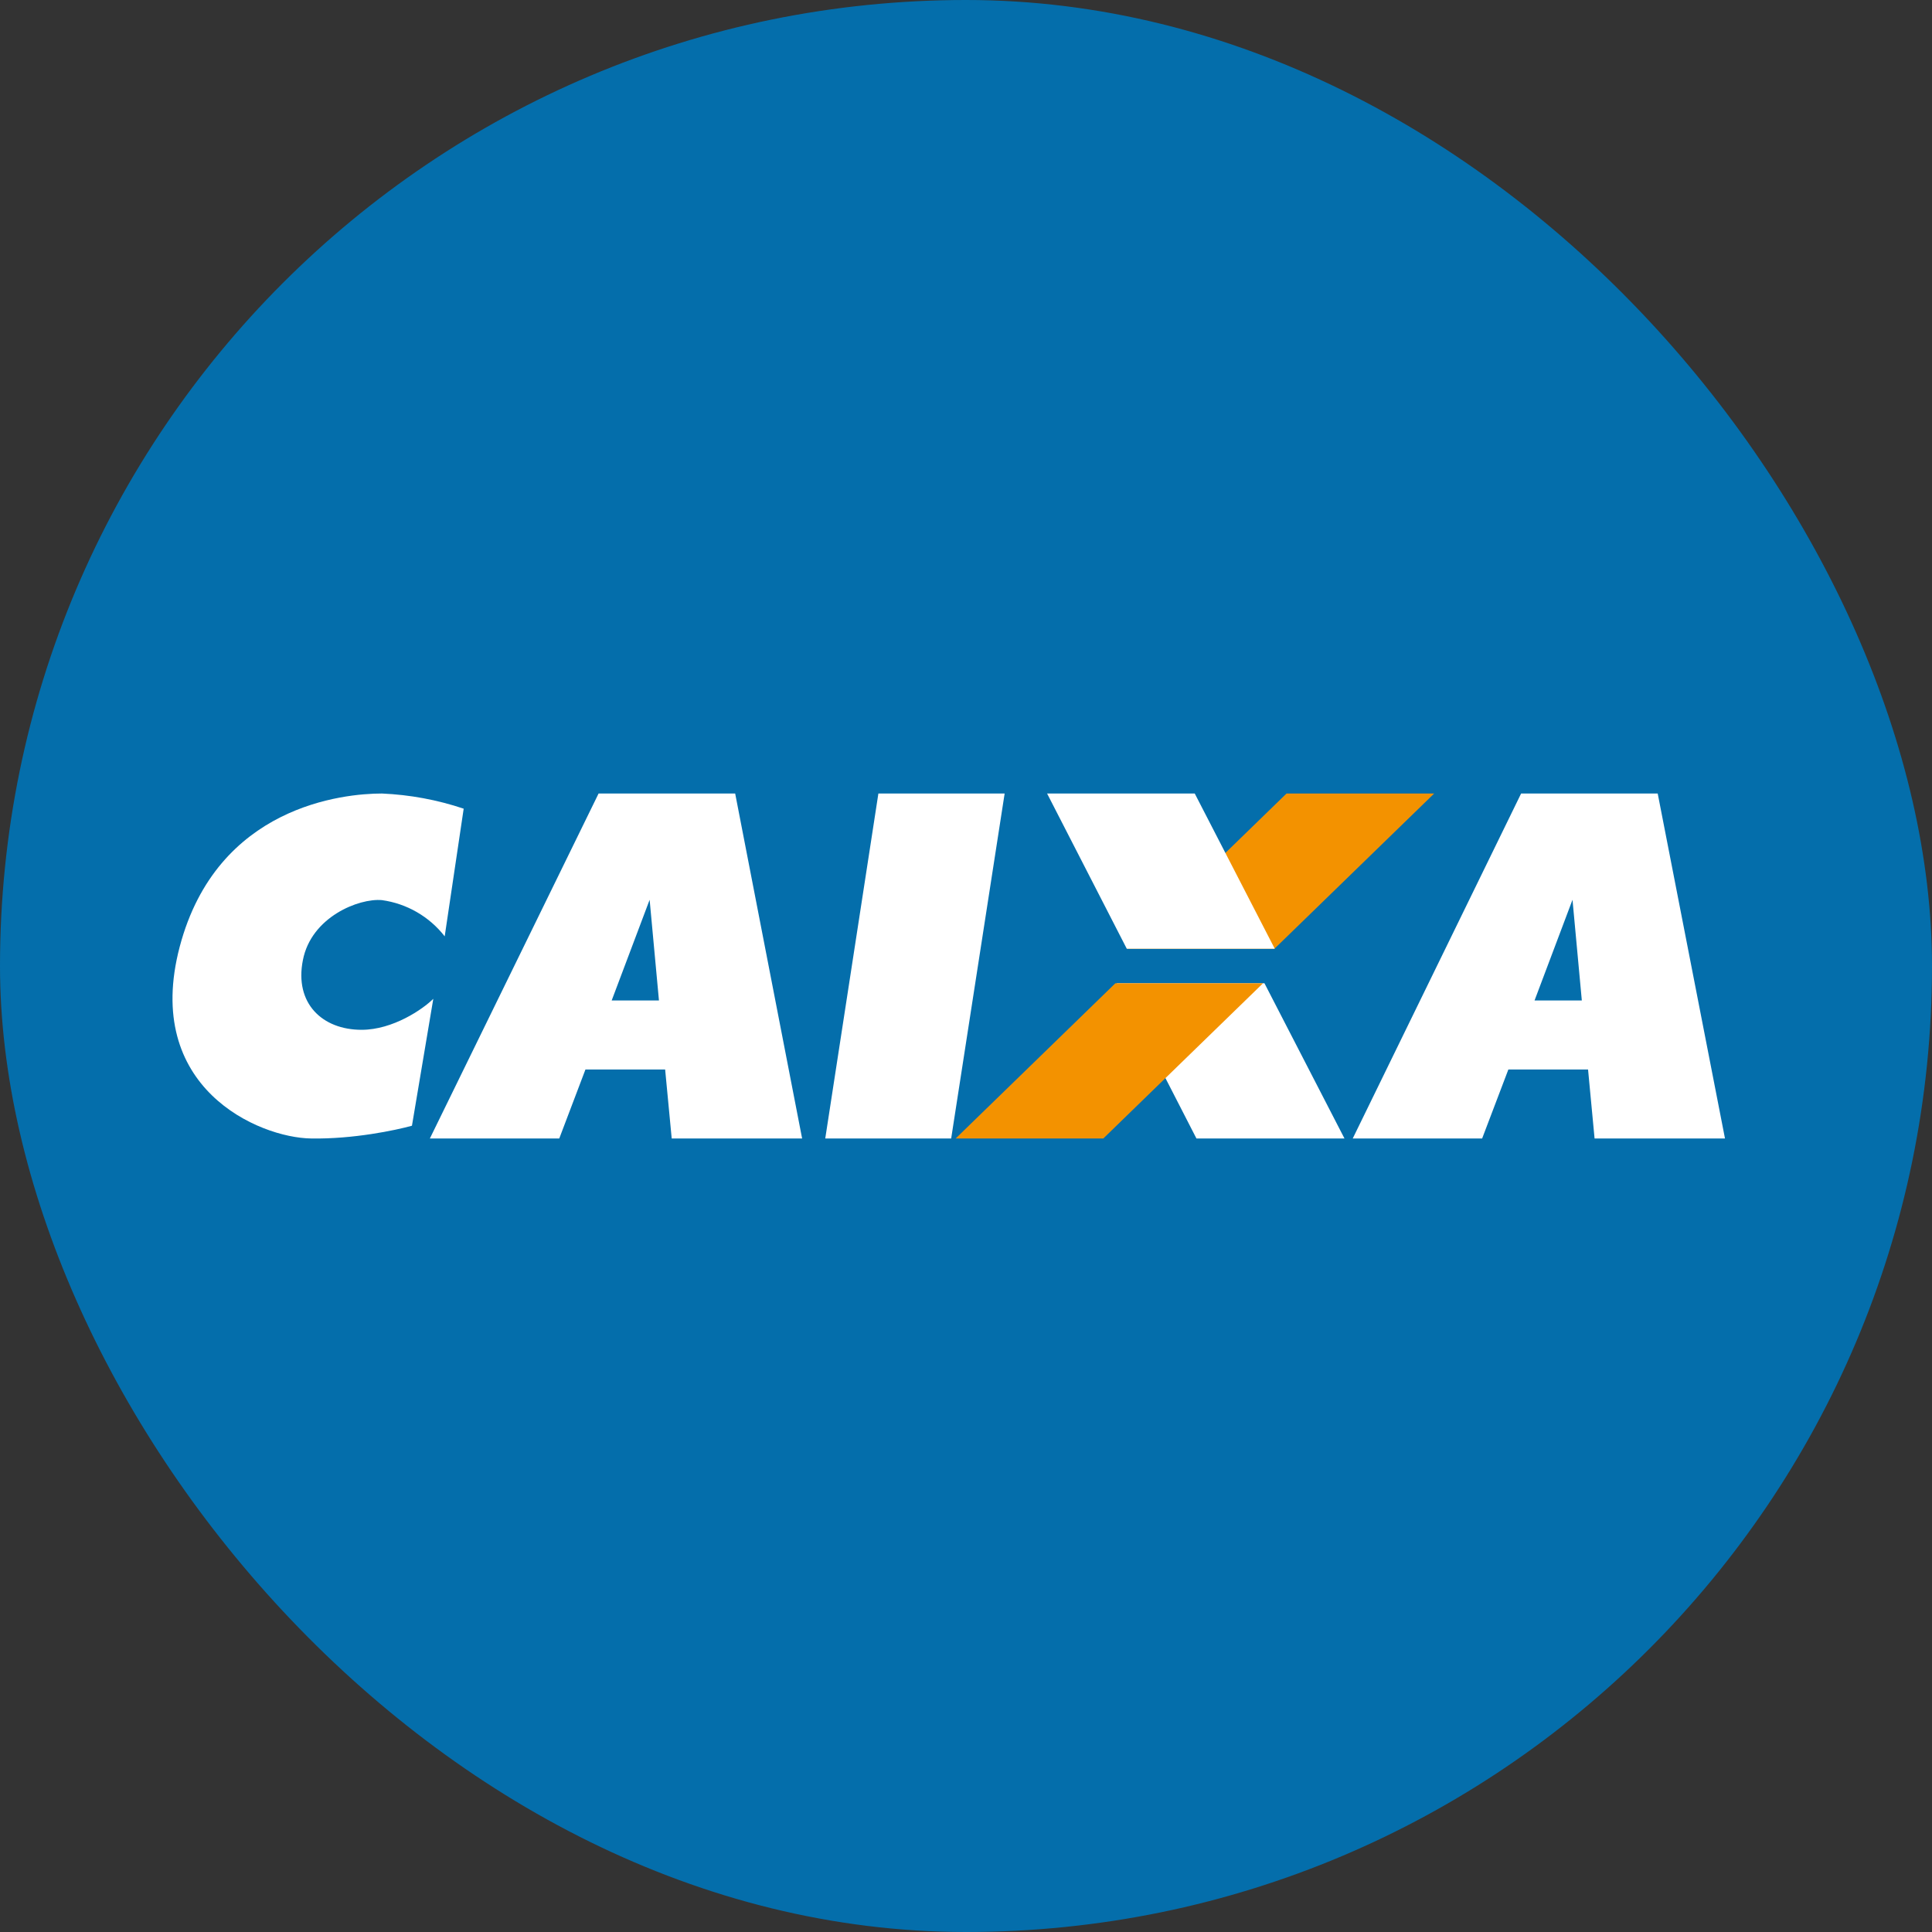 <svg width="40" height="40" viewBox="0 0 40 40" fill="none" xmlns="http://www.w3.org/2000/svg">
<rect x="0" y="0" width="40" height="40" fill="#333333" stroke="none"/>
<g clip-path="url(#clip0_344_46)">
<path d="M0 0H40V40H0V0Z" fill="#046EAB"/>
<path d="M9.207 19.386L9.6 16.743C9.053 16.559 8.483 16.454 7.907 16.429C7.121 16.429 4.493 16.679 3.721 19.6C2.95 22.521 5.357 23.557 6.443 23.571C7.314 23.586 8.193 23.4 8.529 23.307L8.971 20.679C8.757 20.893 8.136 21.321 7.486 21.321C6.671 21.321 6.093 20.771 6.271 19.879C6.443 18.986 7.429 18.593 7.907 18.636C8.421 18.707 8.888 18.976 9.207 19.386ZM12.393 16.429L8.9 23.571H11.579L12.121 22.143H13.771L13.907 23.571H16.607L15.221 16.429H12.393ZM13.643 20.714H12.664L13.45 18.629L13.643 20.714ZM28.007 23.571L31.493 16.429H34.321L35.714 23.571H33.014L32.879 22.143H31.229L30.686 23.571H28.007ZM31.764 20.714H32.75L32.557 18.629L31.771 20.714H31.764ZM20.8 16.429H18.186L17.086 23.571H19.693L20.8 16.429ZM23.121 20.357H26.179L27.836 23.571H24.771L23.121 20.357Z" fill="white"/>
<path d="M26.15 20.357H23.093L19.786 23.571H22.843L26.15 20.357ZM29.693 16.429H26.636L23.329 19.643H26.386L29.693 16.429Z" fill="#F39200"/>
<path d="M21.679 16.429H24.736L26.393 19.643H23.329L21.679 16.429Z" fill="white"/>
</g>
<defs>
<clipPath id="clip0_344_46">
<rect width="40" height="40" rx="20" fill="white"/>
</clipPath>
</defs>
</svg>

